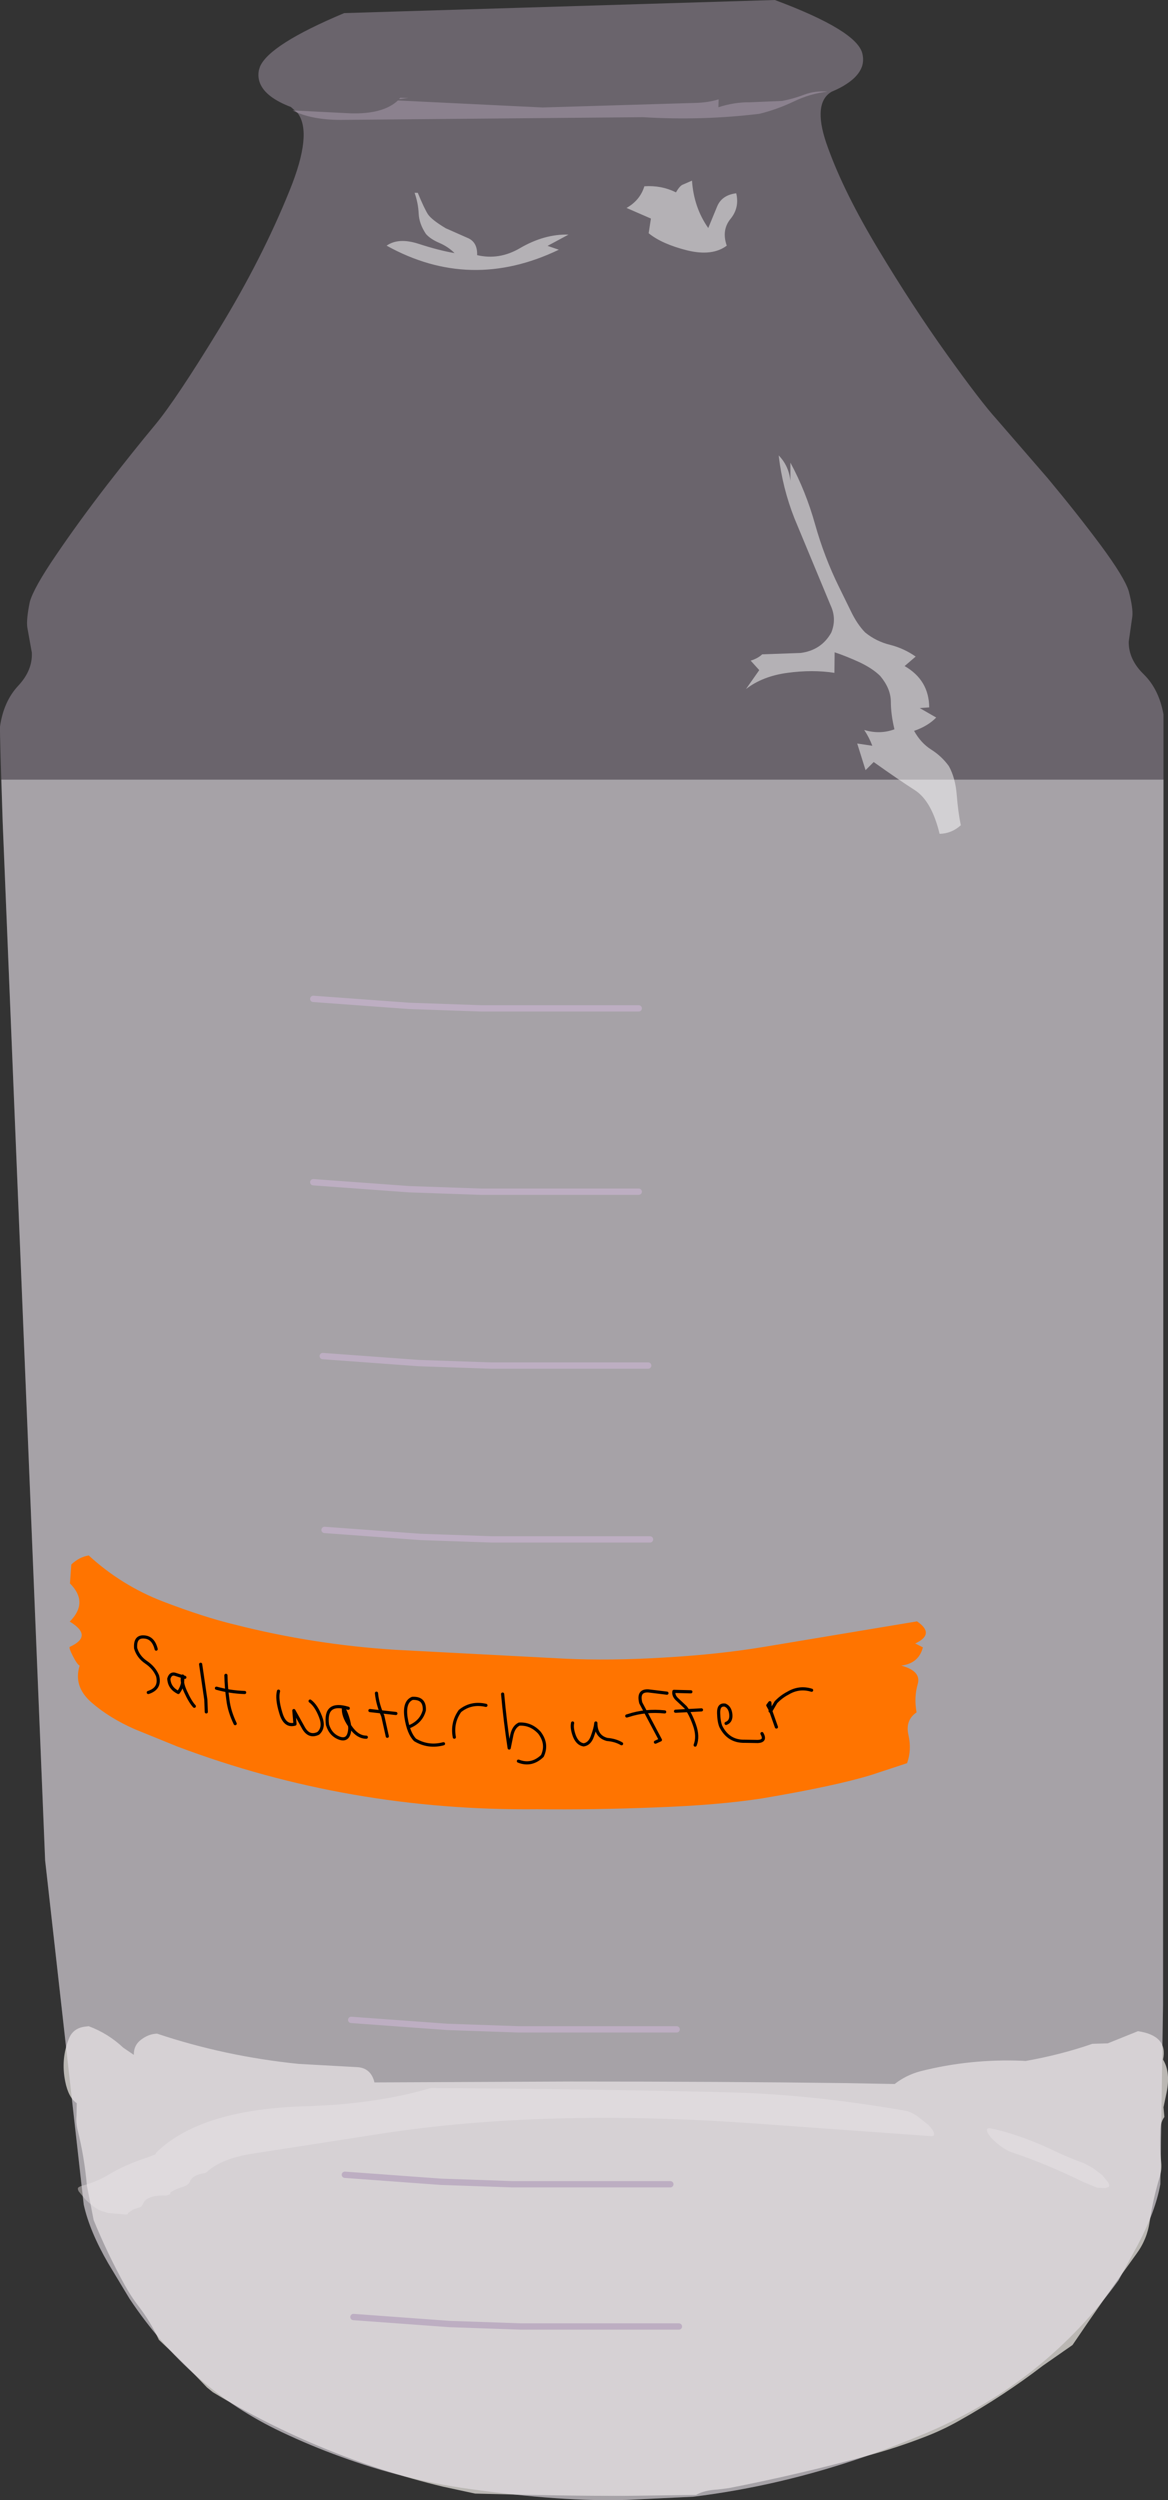 <?xml version="1.0" encoding="UTF-8" standalone="no"?>
<svg xmlns:xlink="http://www.w3.org/1999/xlink" height="553.65px" width="258.75px" xmlns="http://www.w3.org/2000/svg">
  <rect width="100%" height="100%" fill="#333333" stroke="none"/>
  <g transform="matrix(1.0, 0.0, 0.0, 1.0, 0.0, -72.95)">
    <path d="M220.35 544.45 Q226.9 546.0 234.3 549.6 237.3 551.0 240.05 551.95 L242.1 553.05 244.2 554.65 245.5 556.25 Q245.9 556.95 245.6 557.25 L244.8 557.5 244.75 557.5 243.0 557.4 240.25 556.25 240.2 556.25 Q231.85 552.15 224.35 549.65 223.2 549.3 221.8 548.3 220.35 547.25 219.45 546.2 218.55 545.1 218.65 544.6 218.7 544.05 219.8 544.35 L220.35 544.45 M205.6 543.45 Q206.7 544.55 206.9 545.3 207.1 546.05 206.3 546.0 L165.95 543.1 Q120.3 539.95 84.75 545.4 L56.1 549.85 Q49.15 550.9 45.85 553.9 45.6 554.15 45.25 554.2 42.8 554.55 42.1 555.95 L42.15 555.95 Q41.8 556.75 40.65 557.2 L40.6 557.2 Q39.0 557.65 37.75 558.45 L37.7 558.85 36.9 559.15 36.8 559.15 Q33.25 559.0 31.95 560.45 L32.0 560.45 31.6 561.1 31.6 561.2 31.25 561.65 29.65 562.2 29.6 562.2 Q29.4 562.25 29.3 562.4 L29.2 562.45 28.45 562.95 28.4 562.95 28.4 563.0 Q28.35 563.4 27.8 563.35 L23.85 563.0 22.8 562.65 Q21.5 562.45 18.9 560.0 L17.45 558.25 Q17.05 557.5 17.45 557.3 17.65 557.15 18.0 557.05 L17.95 557.05 Q21.5 556.1 24.1 554.5 27.8 552.3 32.55 550.75 L34.4 550.05 34.7 549.55 Q44.7 539.85 68.7 539.35 L68.75 539.35 74.2 539.05 Q86.1 538.1 95.2 535.4 L95.45 535.35 Q126.25 535.5 157.7 536.2 L164.85 536.4 Q181.95 537.1 200.7 540.4 201.6 540.55 203.05 541.45 L205.6 543.45" fill="#fff5f5" fill-opacity="0.4" fill-rule="evenodd" stroke="none"/>
    <path d="M242.0 525.55 L245.4 525.45 252.1 522.75 Q258.8 523.75 257.65 529.05 259.35 531.8 258.45 536.3 L257.75 539.6 257.95 541.75 Q257.1 542.9 257.05 544.65 256.9 548.3 257.25 551.85 257.4 553.4 256.95 554.9 255.45 559.8 254.7 564.85 254.15 568.85 251.7 572.15 244.5 582.05 237.6 592.25 L231.0 596.85 Q222.25 603.55 212.5 609.0 208.7 611.15 204.6 612.7 198.9 614.9 192.95 616.55 177.3 620.85 161.4 623.95 L159.0 624.25 Q156.0 624.4 154.2 625.45 L138.8 625.65 Q125.1 625.7 105.25 625.15 L98.05 623.6 Q70.9 617.05 47.15 602.7 L45.85 601.65 Q40.7 596.2 35.2 591.1 33.35 587.1 30.65 583.6 29.0 581.45 27.7 579.1 23.85 572.15 20.75 564.6 L19.25 556.95 Q18.7 550.6 17.15 544.45 16.8 542.95 16.95 541.5 L17.0 538.7 Q15.15 537.45 14.45 533.9 13.45 528.95 15.25 524.45 16.15 522.1 18.8 521.75 L19.65 521.65 Q23.95 523.25 27.3 526.4 L29.65 528.0 29.65 527.95 Q29.6 525.85 31.3 524.6 32.95 523.35 34.8 523.3 49.9 528.35 66.2 530.0 L78.85 530.7 Q81.95 530.75 82.85 533.7 L82.95 534.1 126.4 533.9 Q160.05 533.9 187.2 534.25 L198.2 534.45 Q200.75 532.45 204.0 531.6 214.9 528.85 226.4 529.3 L227.2 529.35 Q234.9 528.0 242.0 525.55" fill="#f5f0eb" fill-opacity="0.694" fill-rule="evenodd" stroke="none"/>
    <path d="M184.25 93.25 Q181.9 94.6 181.8 98.0 181.7 101.05 183.45 105.75 187.05 115.7 194.65 128.3 202.2 140.85 209.75 151.4 217.3 161.95 220.75 165.75 L232.1 178.85 Q238.6 186.65 243.85 193.7 249.1 200.8 250.05 203.85 251.05 207.7 250.85 209.45 L250.05 215.05 Q250.0 219.0 253.4 222.3 256.75 225.6 257.75 231.15 L257.65 516.9 257.05 556.65 Q256.0 562.55 252.15 569.9 L247.8 577.9 Q231.65 600.35 205.75 611.5 198.7 614.5 191.65 616.95 172.7 623.5 153.55 625.85 L138.8 626.55 Q124.6 627.0 103.8 624.1 89.5 622.1 75.4 616.95 68.9 614.6 62.45 611.55 41.95 601.9 28.7 582.0 L24.0 574.2 Q19.85 567.05 18.55 561.15 L10.0 484.95 0.6 255.15 Q-0.05 236.35 0.0 233.85 0.8 228.3 4.0 224.85 7.25 221.4 7.05 217.45 L6.05 211.9 Q5.8 210.15 6.6 206.25 7.45 203.15 12.4 195.9 17.35 188.6 23.55 180.55 29.8 172.5 34.35 167.05 39.0 161.45 48.55 145.8 58.1 130.15 64.15 115.15 69.3 102.5 65.95 98.0 L64.45 96.65 Q58.95 94.55 57.65 91.5 57.05 90.1 57.35 88.5 L57.6 87.7 Q59.7 82.8 76.25 75.85 L171.65 72.95 Q189.9 79.75 191.05 84.85 191.4 86.35 190.95 87.7 190.2 89.8 187.6 91.5 186.2 92.45 184.25 93.25" fill="#bdaec2" fill-opacity="0.4" fill-rule="evenodd" stroke="none"/>
    <path d="M0.3 245.6 L257.75 245.6 257.65 516.9 257.05 556.65 Q256.0 562.55 252.15 569.9 L247.8 577.9 Q231.65 600.35 205.75 611.5 198.7 614.5 191.65 616.95 172.7 623.5 153.55 625.85 L138.8 626.55 Q124.6 627.0 103.8 624.1 89.5 622.1 75.4 616.95 68.9 614.6 62.45 611.55 41.95 601.9 28.7 582.0 L24.0 574.2 Q19.85 567.05 18.55 561.15 L10.0 484.95 0.6 255.15 0.3 245.6" fill="#ffffff" fill-opacity="0.4" fill-rule="evenodd" stroke="none"/>
    <path d="M173.3 95.3 Q175.85 94.8 178.2 93.9 180.6 93.0 183.35 93.25 179.5 93.65 175.8 95.45 172.1 97.2 168.25 98.15 155.45 99.7 142.45 98.9 L75.5 99.5 Q68.95 99.5 64.8 97.4 L77.7 98.05 Q84.9 98.25 88.15 95.2 L120.2 96.75 153.75 95.75 Q156.8 95.7 159.2 94.95 L159.15 96.7 Q162.7 95.55 166.15 95.6 L173.3 95.3 M88.4 94.9 L88.65 94.6 90.45 94.65 88.4 94.9" fill="#bdaec2" fill-opacity="0.4" fill-rule="evenodd" stroke="none"/>
    <path d="M175.1 179.45 L175.1 175.4 Q178.5 181.7 180.55 189.0 182.6 196.3 185.85 202.9 L188.45 208.2 Q189.85 211.15 191.65 213.0 194.1 215.0 197.2 215.75 200.3 216.55 202.85 218.35 L200.4 220.45 Q205.8 223.55 205.85 229.6 L203.75 229.75 207.4 231.85 Q205.55 233.75 202.5 234.8 204.0 237.5 206.3 238.95 208.6 240.4 210.2 242.6 211.65 245.2 211.95 249.0 212.25 252.8 212.85 255.7 210.8 257.55 208.15 257.6 206.4 250.35 202.7 247.95 198.95 245.55 193.55 241.7 L191.75 243.5 189.9 237.6 193.25 238.1 Q192.55 236.25 191.45 234.6 194.95 235.65 198.15 234.45 197.35 231.15 197.35 228.25 197.3 225.4 195.0 222.65 193.35 221.0 190.4 219.6 187.45 218.25 184.9 217.4 L184.85 221.95 Q180.0 221.2 174.45 221.95 168.9 222.7 165.25 225.55 L168.2 221.35 166.3 219.25 Q167.9 218.75 168.85 217.85 L177.35 217.55 Q181.95 216.95 184.15 213.05 185.4 210.0 184.0 207.0 L176.0 187.75 Q173.35 181.05 172.5 173.8 174.75 176.1 175.1 179.45 M149.75 115.55 Q150.65 114.0 151.35 113.8 L153.3 112.95 Q153.7 118.9 156.9 123.45 L158.9 118.6 Q159.95 116.15 163.1 115.75 163.85 118.95 161.85 121.4 159.8 123.9 161.0 127.35 157.8 129.75 152.25 128.4 146.65 127.0 143.7 124.6 L144.2 121.35 138.8 119.0 Q141.8 117.3 142.75 114.2 146.55 113.95 149.75 115.55 M98.75 123.5 L103.5 125.6 Q105.8 126.5 105.7 129.45 110.6 130.6 115.2 127.9 120.6 124.75 125.95 124.9 L121.3 127.4 123.8 128.25 Q104.2 137.65 85.65 127.35 88.3 125.5 92.75 126.95 97.2 128.4 100.7 129.0 99.3 127.6 97.35 126.75 95.35 125.9 94.35 124.75 92.85 122.5 92.75 120.25 92.65 117.95 91.85 115.65 L92.55 115.65 Q94.0 119.15 94.8 120.4 95.65 121.65 98.75 123.5" fill="#ffffff" fill-opacity="0.498" fill-rule="evenodd" stroke="none"/>
    <path d="M202.75 436.9 L204.45 437.75 Q203.55 441.3 199.65 441.8 204.15 443.0 203.3 445.9 202.45 448.85 203.05 452.15 200.5 453.9 201.25 457.15 202.0 460.45 200.95 463.4 L193.05 466.0 Q185.1 468.45 168.85 471.2 159.15 472.7 145.25 473.2 131.35 473.75 119.05 473.6 77.3 474.05 39.25 459.7 L29.9 455.9 Q24.2 453.4 20.2 449.9 16.2 446.35 17.65 441.8 17.1 441.55 16.15 439.7 15.2 437.85 15.45 437.65 20.75 435.25 15.45 432.05 19.7 427.8 15.5 423.6 L15.8 419.4 Q17.55 417.75 19.65 417.4 26.9 424.05 36.1 427.6 45.25 431.1 51.95 432.7 69.4 437.15 87.65 438.3 L124.9 440.25 Q135.15 440.75 147.3 440.0 159.45 439.3 169.55 437.6 L203.15 432.0 Q207.25 434.8 202.75 436.9" fill="#ff7400" fill-rule="evenodd" stroke="none"/>
    <path d="M34.6 438.15 Q33.95 435.55 31.9 435.45 29.85 435.3 30.05 437.95 30.6 439.85 32.35 441.05 34.15 442.25 34.9 444.05 35.65 446.85 32.85 447.75" fill="none" stroke="#000000" stroke-linecap="round" stroke-linejoin="round" stroke-width="0.7"/>
    <path d="M40.95 444.4 L40.5 444.25 40.45 445.6 Q40.6 446.45 41.1 447.55 42.15 449.85 43.05 450.8 M38.9 443.75 Q37.8 443.35 37.4 444.7 37.5 446.75 39.5 447.75 40.25 446.75 40.45 445.6 40.3 444.8 40.45 444.25 L38.9 443.75 M40.45 444.25 L40.5 444.25 40.45 444.1 40.45 444.25" fill="none" stroke="#000000" stroke-linecap="round" stroke-linejoin="round" stroke-width="0.7"/>
    <path d="M44.45 441.5 L45.6 449.35 45.7 452.05" fill="none" stroke="#000000" stroke-linecap="round" stroke-linejoin="round" stroke-width="0.7"/>
    <path d="M50.05 443.95 Q50.1 446.7 50.5 449.45 50.8 451.95 52.1 454.65" fill="none" stroke="#000000" stroke-linecap="round" stroke-linejoin="round" stroke-width="0.7"/>
    <path d="M47.95 446.8 Q51.0 447.65 54.2 447.75" fill="none" stroke="#000000" stroke-linecap="round" stroke-linejoin="round" stroke-width="0.7"/>
    <path d="M61.7 447.45 Q61.25 449.15 62.2 452.25 63.1 455.4 65.35 454.75 L65.1 451.75 67.15 455.45 Q68.4 457.8 70.5 456.8 71.95 455.5 71.0 453.1 70.05 450.65 68.7 449.65" fill="none" stroke="#000000" stroke-linecap="round" stroke-linejoin="round" stroke-width="0.7"/>
    <path d="M77.15 451.25 Q71.85 449.65 72.55 454.9 73.25 457.2 75.3 457.9 77.35 458.55 77.5 455.65 L77.45 455.1 Q75.9 452.85 76.1 451.1 77.1 453.0 77.45 455.1 L77.55 455.25 Q79.15 457.65 81.15 457.65" fill="none" stroke="#000000" stroke-linecap="round" stroke-linejoin="round" stroke-width="0.7"/>
    <path d="M83.4 447.9 Q83.65 450.45 84.8 452.95 L85.8 457.45" fill="none" stroke="#000000" stroke-linecap="round" stroke-linejoin="round" stroke-width="0.7"/>
    <path d="M87.7 452.4 L81.95 451.75" fill="none" stroke="#000000" stroke-linecap="round" stroke-linejoin="round" stroke-width="0.7"/>
    <path d="M90.75 455.3 Q93.35 454.2 94.0 451.7 94.15 448.9 91.35 449.05 89.45 449.85 89.95 453.3 90.5 456.8 91.95 458.25 94.9 460.0 98.25 459.1" fill="none" stroke="#000000" stroke-linecap="round" stroke-linejoin="round" stroke-width="0.7"/>
    <path d="M107.65 450.6 Q104.35 449.85 101.9 451.85 100.05 454.45 100.65 457.65" fill="none" stroke="#000000" stroke-linecap="round" stroke-linejoin="round" stroke-width="0.7"/>
    <path d="M111.35 448.1 Q111.9 454.25 112.8 460.05 L113.4 457.1 Q113.8 455.35 115.0 454.75 117.6 454.6 119.5 456.65 121.4 459.15 120.15 461.8 117.75 464.1 114.85 462.95" fill="none" stroke="#000000" stroke-linecap="round" stroke-linejoin="round" stroke-width="0.7"/>
    <path d="M126.85 454.5 Q126.6 455.65 127.25 457.4 127.95 459.15 129.3 459.35 130.65 459.15 131.25 457.4 131.9 455.65 132.0 454.5 132.0 457.5 134.5 458.15 136.35 458.3 137.7 459.1" fill="none" stroke="#000000" stroke-linecap="round" stroke-linejoin="round" stroke-width="0.7"/>
    <path d="M147.75 447.9 L143.65 447.4 Q141.25 447.25 141.95 450.05 L146.3 458.25 145.2 458.75" fill="none" stroke="#000000" stroke-linecap="round" stroke-linejoin="round" stroke-width="0.7"/>
    <path d="M147.25 452.05 Q143.0 451.6 139.2 452.85 L138.85 452.95" fill="none" stroke="#000000" stroke-linecap="round" stroke-linejoin="round" stroke-width="0.7"/>
    <path d="M153.05 447.6 L149.3 447.5 Q149.1 448.5 150.15 449.4 L151.85 451.0 Q152.95 452.4 153.85 454.95 154.75 457.5 154.0 459.4" fill="none" stroke="#000000" stroke-linecap="round" stroke-linejoin="round" stroke-width="0.7"/>
    <path d="M155.4 451.6 L149.65 451.9" fill="none" stroke="#000000" stroke-linecap="round" stroke-linejoin="round" stroke-width="0.7"/>
    <path d="M160.85 454.6 Q162.05 454.15 161.9 452.6 161.75 451.05 160.65 450.55 159.15 450.3 159.2 452.3 159.25 454.25 159.7 455.3 161.4 458.65 165.0 458.55 L167.9 458.6 Q169.75 458.5 168.8 456.85" fill="none" stroke="#000000" stroke-linecap="round" stroke-linejoin="round" stroke-width="0.7"/>
    <path d="M172.0 455.4 L170.75 451.85 170.7 451.95 170.6 451.85 170.65 451.6 170.1 450.6 170.55 450.0 170.65 451.6 170.75 451.85 171.9 449.9 Q173.1 448.65 174.55 447.9 177.05 446.4 179.8 447.25" fill="none" stroke="#000000" stroke-linecap="round" stroke-linejoin="round" stroke-width="0.7"/>
    <path d="M141.5 296.25 L106.5 296.25 90.65 295.7 69.4 294.15" fill="none" stroke="#bdaec2" stroke-linecap="round" stroke-linejoin="round" stroke-width="1.4"/>
    <path d="M141.5 336.85 L106.5 336.85 90.65 336.3 69.4 334.75" fill="none" stroke="#bdaec2" stroke-linecap="round" stroke-linejoin="round" stroke-width="1.4"/>
    <path d="M143.6 375.35 L108.6 375.35 92.75 374.8 71.5 373.25" fill="none" stroke="#bdaec2" stroke-linecap="round" stroke-linejoin="round" stroke-width="1.4"/>
    <path d="M144.0 413.85 L109.0 413.85 93.15 413.3 71.9 411.75" fill="none" stroke="#bdaec2" stroke-linecap="round" stroke-linejoin="round" stroke-width="1.4"/>
    <path d="M149.9 522.35 L114.9 522.35 99.05 521.8 77.8 520.25" fill="none" stroke="#bdaec2" stroke-linecap="round" stroke-linejoin="round" stroke-width="1.4"/>
    <path d="M148.5 556.65 L113.5 556.65 97.65 556.1 76.4 554.55" fill="none" stroke="#bdaec2" stroke-linecap="round" stroke-linejoin="round" stroke-width="1.4"/>
    <path d="M150.4 588.15 L115.4 588.15 99.55 587.6 78.3 586.05" fill="none" stroke="#bdaec2" stroke-linecap="round" stroke-linejoin="round" stroke-width="1.4"/>
  </g>
</svg>
